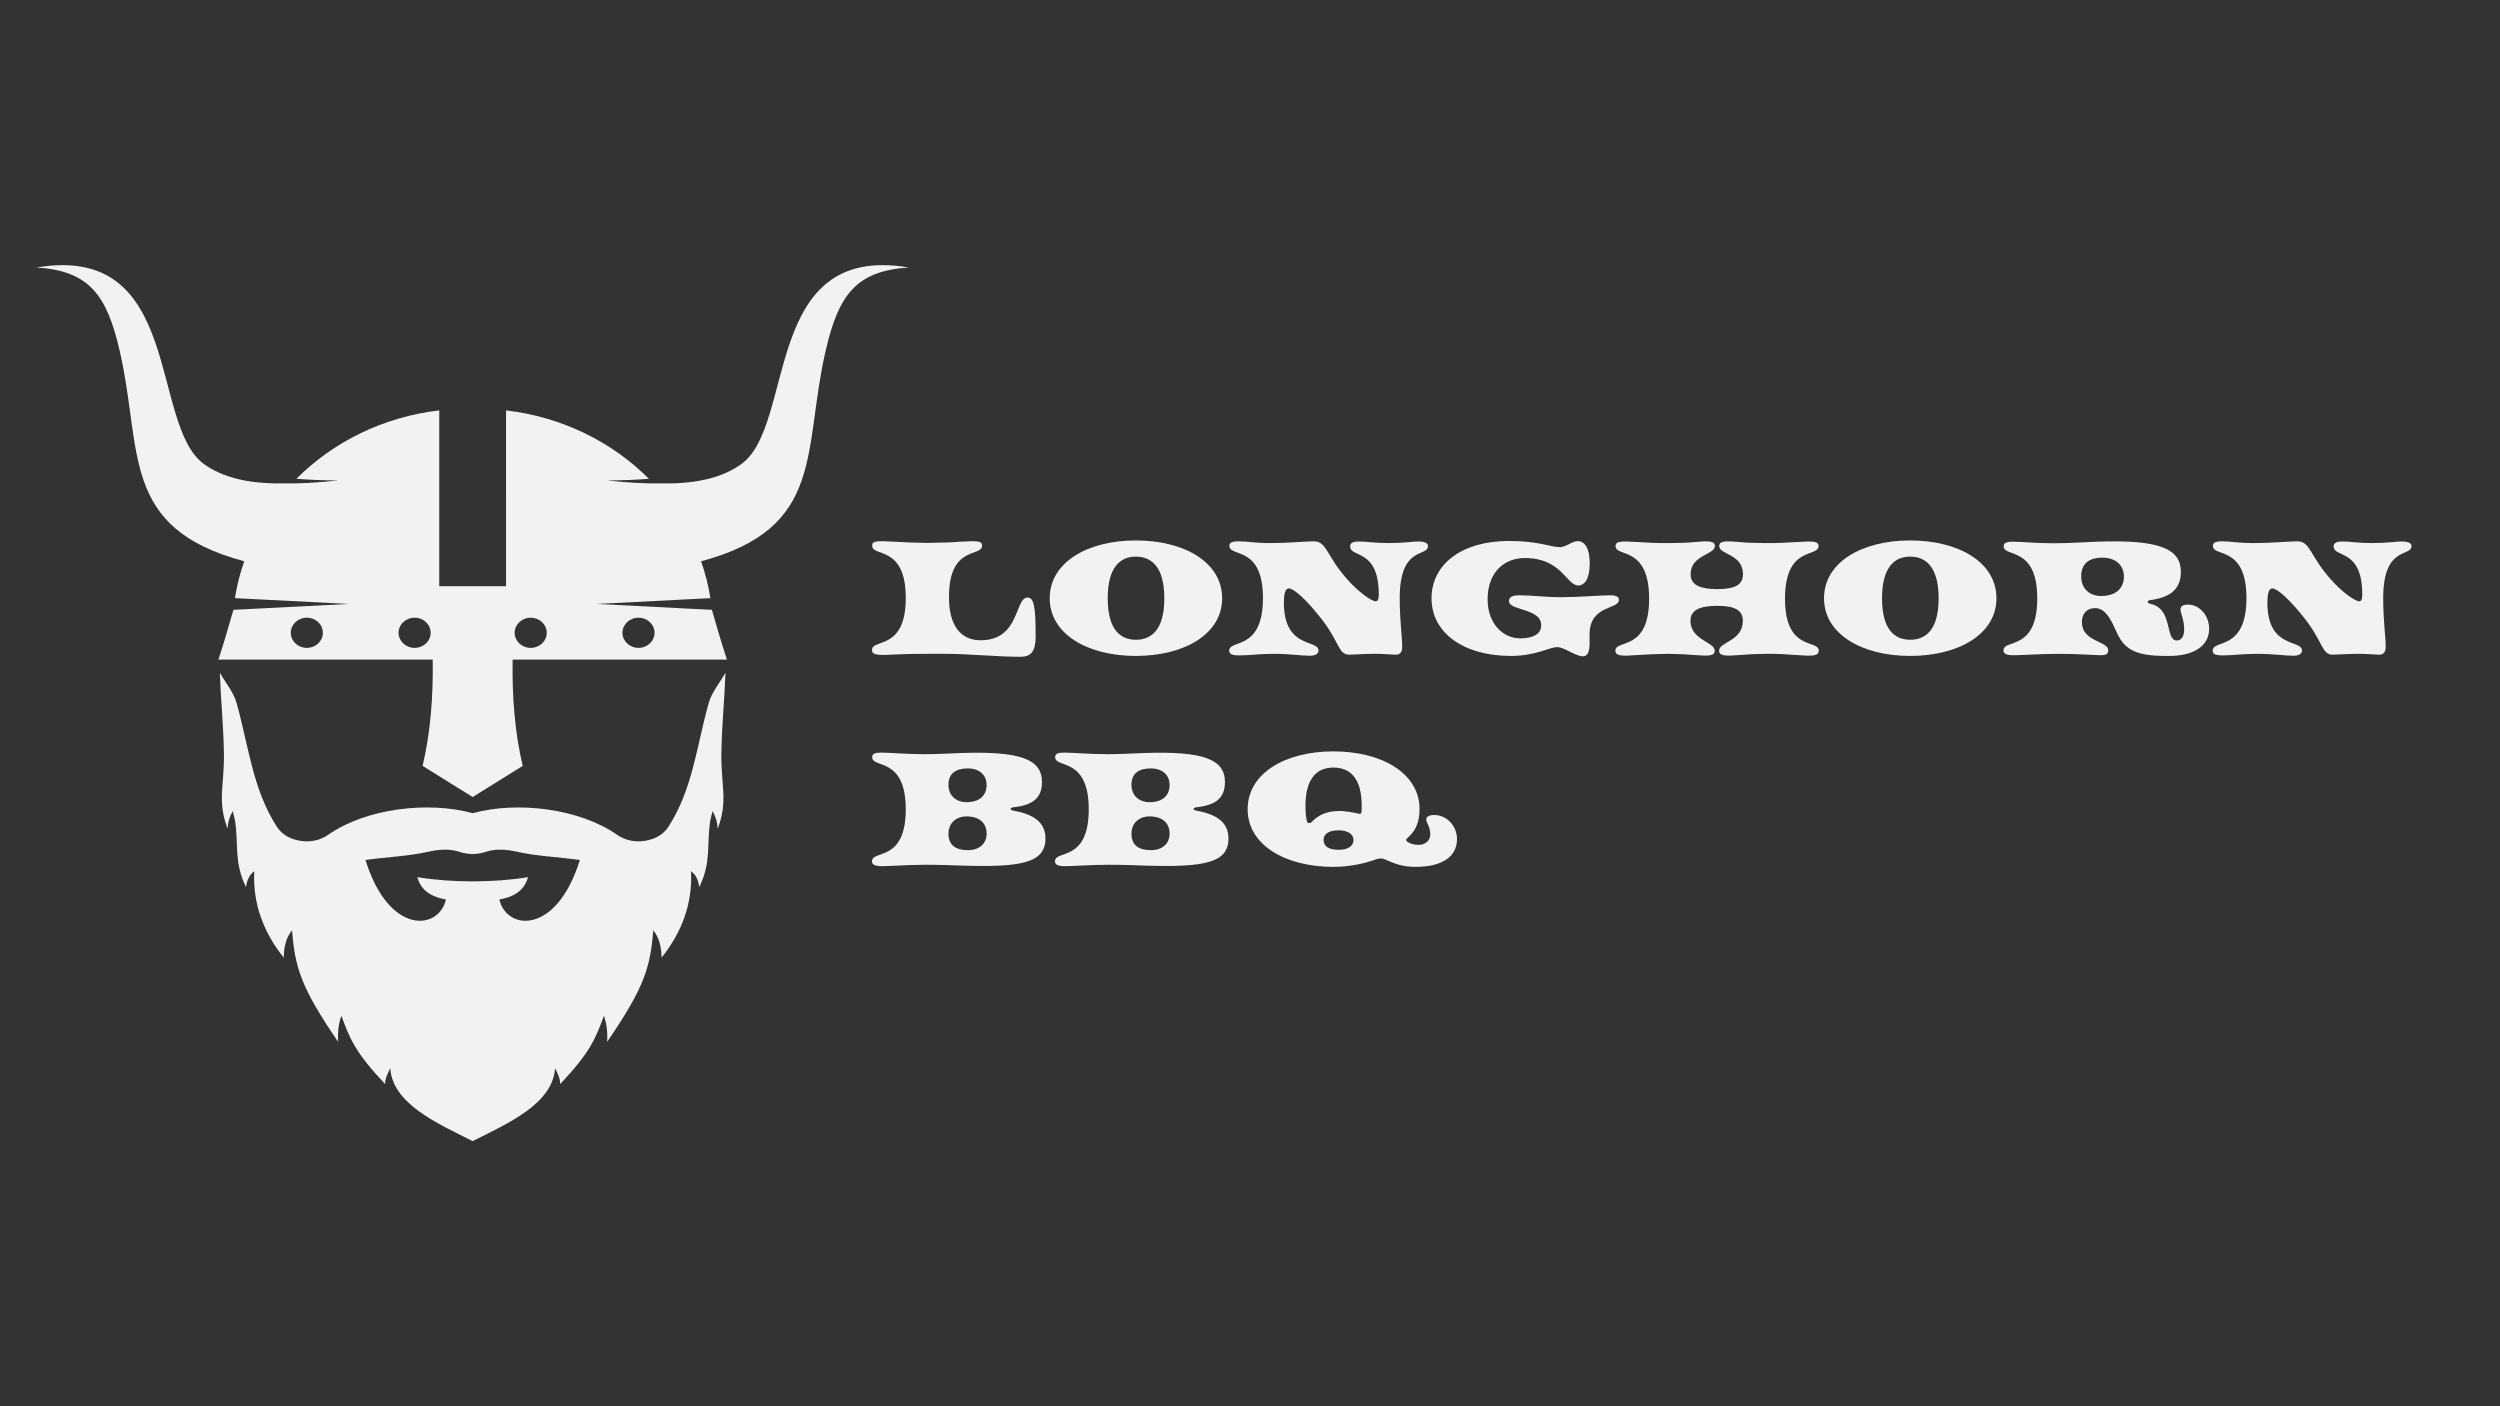 <?xml version="1.0" encoding="utf-8"?>
<!-- Generator: Adobe Illustrator 27.0.1, SVG Export Plug-In . SVG Version: 6.00 Build 0)  -->
<svg version="1.1" id="Layer_1" xmlns="http://www.w3.org/2000/svg" xmlns:xlink="http://www.w3.org/1999/xlink" x="0px" y="0px"
	 viewBox="0 0 1920 1080" style="enable-background:new 0 0 1920 1080;" xml:space="preserve">
<rect x="0" y="0" width="1920" height="1080" fill="#333333" stroke="none"/>
<style type="text/css">
	.st0{fill-rule:evenodd;clip-rule:evenodd;fill:#F2F2F2;}
	.st1{fill:#F2F2F2;}
</style>
<g>
	<g>
		<path class="st0" d="M318.42,474.39c6.81,0,12.32,5.19,12.32,11.59c0,6.4-5.51,11.59-12.32,11.59c-6.8,0-12.32-5.19-12.32-11.59
			C306.1,479.58,311.62,474.39,318.42,474.39L318.42,474.39z M235.64,474.39c6.8,0,12.32,5.19,12.32,11.59
			c0,6.4-5.52,11.59-12.32,11.59c-6.81,0-12.32-5.19-12.32-11.59C223.32,479.58,228.83,474.39,235.64,474.39L235.64,474.39z
			 M407.57,474.39c-6.8,0-12.32,5.19-12.32,11.59c0,6.4,5.52,11.59,12.32,11.59c6.81,0,12.32-5.19,12.32-11.59
			C419.89,479.58,414.38,474.39,407.57,474.39L407.57,474.39z M490.36,474.39c-6.81,0-12.32,5.19-12.32,11.59
			c0,6.4,5.51,11.59,12.32,11.59c6.8,0,12.32-5.19,12.32-11.59C502.68,479.58,497.17,474.39,490.36,474.39L490.36,474.39z
			 M332.31,506.58H167.76c4.77-14.79,7.45-24.21,11.51-38.24l21.67-1.1l66.82-3.41l-66.82-3.41l-20.51-1.04
			c1.53-9.74,3.94-19.2,7.13-28.33C91.97,405.56,109.59,346.5,92,269.8c-9.73-42.45-22.89-61.89-64-64.35
			c113.08-19.32,86.73,120.55,128.57,150.9c14.17,10.28,34.19,15.25,60.05,14.91c12.62,0.26,27-0.5,43.15-2.28
			c-11.77-0.05-22.47-0.47-32.12-1.28c28.25-28.29,66.63-47.51,109.7-52.52v135.01h24.96h1.38h24.96V315.19
			c43.07,5.01,81.46,24.23,109.7,52.52c-9.65,0.8-20.36,1.23-32.13,1.28c16.15,1.78,30.53,2.53,43.15,2.28
			c25.86,0.34,45.88-4.63,60.05-14.91C611.27,326,584.92,186.13,698,205.45c-41.11,2.46-54.27,21.9-64,64.35
			c-17.59,76.7,0.03,135.76-95.56,161.25c3.2,9.13,5.61,18.6,7.14,28.33l-20.51,1.04l-66.82,3.41l66.82,3.41l21.67,1.1
			c4.06,14.03,6.74,23.45,11.51,38.24H393.69c-0.47,28.89,1.76,56.29,7.75,81.64L363,612.12l0,0l0,0l0,0l0,0l-38.44-23.91
			C330.54,562.87,332.78,535.47,332.31,506.58L332.31,506.58L332.31,506.58z"/>
	</g>
	<g>
		<path class="st0" d="M363,676.89c-14.72,0-29.45-1.08-42.53-3.24c2.2,7.74,7.55,14.61,22.02,17.16
			c-5.42,23.84-43.85,27.64-61.8-30.35c16.11-2.25,33.43-2.94,48.29-6.33c9.7-2.22,17.6-2.07,23.89,0.07
			c6.58,2.24,13.7,2.24,20.28,0c6.29-2.14,14.19-2.29,23.89-0.07c14.85,3.39,32.18,4.08,48.29,6.33
			c-17.95,58-56.38,54.19-61.8,30.35c14.47-2.55,19.82-9.42,22.02-17.16C392.45,675.81,377.73,676.89,363,676.89L363,676.89
			L363,676.89z M363,624.52c-34.08-9.35-81.78-3.75-110.87,16.55c-6.18,4.31-13.67,5.93-21.62,4.67
			c-7.96-1.26-14.17-5.05-17.97-10.95c-18.72-29.11-21.71-62.8-30.92-95.12c-2.34-8.23-8.52-15.39-12.79-23.08
			c0.65,19.82,2.83,40.78,3.15,61.86c0.38,25-5.29,36.43,2.78,57.96c0.17-4.51,1.5-9.02,3.99-13.54c0.54,2.37,1.11,4.73,1.72,7.08
			c2.95,19.13-0.97,31.84,8.44,51.32c0.69-4.71,2.24-9,6.19-12.1l0.16,0.3c-1.18,24.59,7.32,47.03,22.67,65.98
			c0.09-7.99,1.67-15.26,6.37-20.97c2.24,28.97,7.2,44.36,35.38,85.64c-0.49-7.73,0.66-15.3,2.54-19.95
			c6.44,17.61,10.56,27.98,33.56,52.41c-0.05-4.26,1.66-7.41,3.93-12.27c1.77,27.43,35.91,42.28,63.29,56.06
			c27.38-13.77,61.52-28.62,63.29-56.06c2.27,4.86,3.98,8,3.93,12.27c23-24.42,27.12-34.8,33.56-52.41
			c1.88,4.65,3.03,12.22,2.54,19.95c28.18-41.28,33.15-56.68,35.38-85.64c4.7,5.72,6.27,12.98,6.37,20.97
			c15.35-18.95,23.85-41.39,22.66-65.98l0.16-0.3c3.96,3.1,5.5,7.39,6.19,12.1c9.41-19.48,5.49-32.18,8.44-51.32
			c0.61-2.35,1.18-4.71,1.72-7.08c2.5,4.51,3.83,9.02,4,13.54c8.07-21.53,2.4-32.96,2.78-57.96c0.32-21.09,2.5-42.04,3.15-61.86
			c-4.26,7.69-10.44,14.85-12.79,23.08c-9.21,32.32-12.2,66.01-30.92,95.12c-3.79,5.9-10.01,9.69-17.96,10.95
			c-7.96,1.26-15.44-0.35-21.63-4.67C444.78,620.78,397.08,615.18,363,624.52L363,624.52L363,624.52z"/>
	</g>
</g>
<g>
	<path class="st1" d="M726.4,502.13c-11.88,0-26.73-0.13-39.82,0.54c-13.63,0.81-16.87,0.13-16.87-3.51
		c0-8.91,25.92,0.81,25.92-39.96c0-40.77-25.78-31.18-25.78-40.09c0-3.51,2.29-3.92,16.74-3.1c7.56,0.54,16.33,0.81,25.38,0.94
		c11.61-0.13,19.57-0.4,25.51-0.94c14.31-0.81,16.74-0.4,16.74,3.1c0,8.91-25.78-0.68-25.38,40.09c0,20.79,8.78,32.53,24.16,32.53
		c30.51,0,26.19-32.8,36.18-32.8c4.59,0,6.21,5.8,6.21,29.43c0,11.74-3.24,16.06-11.88,16.06
		C766.49,504.43,743.14,502.13,726.4,502.13z"/>
	<path class="st1" d="M806.18,459.47c0-27.54,28.89-44.41,66.15-44.41c37.39,0,66.28,16.87,66.28,44.41
		c0,27.4-28.89,44.28-66.28,44.28C835.07,503.75,806.18,486.88,806.18,459.47z M894.2,459.47c0-24.03-9.85-31.99-21.87-31.99
		c-11.88,0-21.6,7.96-21.6,31.99c0,24.16,9.72,31.86,21.6,31.86C884.34,491.33,894.2,483.64,894.2,459.47z"/>
	<path class="st1" d="M978.31,502.13c-11.88,0-18.09,1.21-26.32,1.21c-5.81,0-7.96-0.95-7.96-3.64c0-8.91,25.92,0.54,25.92-40.36
		c0-40.77-25.78-31.18-25.78-40.09c0-2.56,2.02-3.51,7.29-3.51c7.02,0,11.2,1.35,24.84,1.35c13.63,0,25.24-1.35,32.67-1.35
		c9.99,0,9.45,10.53,24.97,28.35c9.18,10.53,19.3,17.68,22.68,17.68c1.62,0,2.29-1.75,2.29-5c0-36.04-22-27.94-22-37.26
		c0-2.83,2.83-3.65,7.02-3.65c5.4,0,11.88,1.22,22.68,1.22c11.47,0,18.49-1.22,22.54-1.22c4.86,0,7.56,1.22,7.56,3.38
		c0,8.91-21.73-0.67-21.73,40.09c0,17.95,1.89,28.75,1.89,37.66c0,4.05-1.75,6.08-5.94,5.8c-2.7-0.13-8.77-0.67-15.12-0.67
		c-7.56,0-16.06,0.67-19.57,0.67c-8.64,0-7.29-9.85-22.14-28.48c-10.8-13.63-20.38-22.41-24.3-22.41c-2.83,0-3.78,4.72-3.78,10.8
		c0,36.04,26.59,28.08,26.59,36.99c0,2.7-2.97,3.92-6.48,3.92C999.37,503.62,990.46,502.13,978.31,502.13z"/>
	<path class="st1" d="M1195.79,497c-5.8,0-16.2,6.75-35.5,6.75c-36.85,0-60.88-18.22-60.88-44.14c0-26.73,23.76-44.14,59.4-44.14
		c23.76,0,31.32,4.72,39.42,4.72c4.46,0,8.91-4.59,13.63-4.59c5,0,9.04,5.26,9.04,17.01c0,11.88-3.78,17.14-9.04,17.01
		c-8.91-0.27-12.55-21.06-40.77-21.06c-16.87,0-28.62,12.01-28.62,31.72c0,18.9,12.15,29.97,24.84,29.97
		c12.28,0,16.33-4.72,16.33-9.85c0.13-4.86-2.97-7.56-7.15-9.58c-4.46-2.16-9.58-3.24-13.5-4.86c-3.24-1.35-4.32-2.83-4.05-4.86
		c0.27-2.29,1.75-3.92,8.37-3.92c9.31,0,19.17,1.48,31.99,1.48c12.55,0,30.24-1.48,37.26-1.48c4.59,0,6.75,1.08,6.75,3.51
		c0,7.69-22.54,3.64-22.54,26.59v2.57c0,4.72,0.81,14.17-5.13,14.17C1209.83,504.02,1201.59,497,1195.79,497z"/>
	<path class="st1" d="M1240.61,499.7c0-8.91,25.92,0.94,25.92-39.82c0-41.17-25.78-31.59-25.78-40.5c0-4.05,4.86-3.78,16.74-3.1
		c7.02,0.4,14.85,0.94,24.03,0.81c9.31-0.14,13.09-0.14,20.11-0.81c10.53-0.94,15.39-0.94,15.39,3.1c0,6.75-18.63,6.75-18.63,21.6
		c0,7.69,6.21,11.47,20.65,11.47c13.9,0,19.57-3.65,19.57-11.47c0-15.66-18.22-14.85-18.22-21.6c0-4.05,4.86-4.05,15.39-3.1
		c7.02,0.67,10.8,0.67,20.11,0.81c9.18,0.13,17.01-0.41,24.03-0.81c11.88-0.67,16.74-0.94,16.74,3.1c0,8.91-25.78-0.68-25.78,40.5
		c0,40.77,25.92,30.91,25.92,39.82c0,4.18-5,4.32-16.87,3.38c-7.16-0.54-14.98-1.08-24.03-0.95c-9.18,0.13-12.96,0.41-20.11,0.95
		c-10.53,0.81-15.52,0.81-15.52-3.38c0-6.75,18.22-7.29,18.22-22.95c0-7.83-5.67-11.47-19.57-11.47c-14.44,0-20.65,3.78-20.65,11.47
		c0,14.85,18.63,16.2,18.63,22.95c0,4.18-4.72,4.18-15.25,3.38c-7.16-0.54-10.93-0.81-20.11-0.95c-9.04,0.13-16.88,0.41-24.03,0.95
		C1245.6,504.02,1240.61,503.89,1240.61,499.7z"/>
	<path class="st1" d="M1400.85,459.47c0-27.54,28.89-44.41,66.15-44.41c37.39,0,66.28,16.87,66.28,44.41
		c0,27.4-28.89,44.28-66.28,44.28C1429.74,503.75,1400.85,486.88,1400.85,459.47z M1488.87,459.47c0-24.03-9.86-31.99-21.87-31.99
		c-11.88,0-21.6,7.96-21.6,31.99c0,24.16,9.72,31.86,21.6,31.86C1479.02,491.33,1488.87,483.64,1488.87,459.47z"/>
	<path class="st1" d="M1625.89,486.2l-2.7-5.8c-2.43-5.13-6.75-13.36-14.04-13.36c-6.48,0-10.26,4.18-10.26,10.67
		c0,15.39,20.25,14.44,20.25,21.73c0,2.7-1.62,3.78-5.94,3.78c-3.38,0-16.2-1.08-32.13-1.08c-13.5,0-28.08,1.08-34.42,1.08
		c-5.81,0-7.96-1.08-7.96-3.78c0-8.91,25.92,0.95,25.92-39.82c0-40.77-25.78-31.18-25.78-40.09c0-2.56,1.89-3.51,7.15-3.51
		c7.02,0,17.01,1.21,31.32,1.21c11.2,0,23.49-0.81,32.94-1.21c50.22-1.89,64.66,6.21,64.66,23.22c0,14.17-9.31,19.71-23.89,21.73
		c-0.95,0.14-1.49,0.4-1.49,1.21s0.41,1.22,1.75,1.48c17.95,3.65,11.21,28.21,20.52,28.21c4.18,0,5.67-4.05,5.67-8.64
		c0-7.15-2.83-12.15-2.83-15.39c0-2.29,2.16-3.51,5.8-3.51c8.77,0,16.2,8.37,16.2,18.49c0,13.91-12.82,20.92-30.37,20.92h-3.51
		C1638.99,503.75,1631.29,497.81,1625.89,486.2z M1631.16,442.73c0-8.5-6.21-14.44-16.47-14.44c-10.39,0-16.33,4.59-16.33,14.31
		c0,9.45,6.34,15.12,15.25,15.12C1624.95,457.72,1631.16,451.91,1631.16,442.73z"/>
	<path class="st1" d="M1733.63,502.13c-11.88,0-18.09,1.21-26.32,1.21c-5.81,0-7.96-0.95-7.96-3.64c0-8.91,25.92,0.54,25.92-40.36
		c0-40.77-25.78-31.18-25.78-40.09c0-2.56,2.02-3.51,7.29-3.51c7.02,0,11.2,1.35,24.84,1.35c13.63,0,25.24-1.35,32.67-1.35
		c9.99,0,9.45,10.53,24.97,28.35c9.18,10.53,19.3,17.68,22.68,17.68c1.62,0,2.29-1.75,2.29-5c0-36.04-22-27.94-22-37.26
		c0-2.83,2.83-3.65,7.02-3.65c5.4,0,11.88,1.22,22.68,1.22c11.47,0,18.49-1.22,22.54-1.22c4.86,0,7.56,1.22,7.56,3.38
		c0,8.91-21.73-0.67-21.73,40.09c0,17.95,1.89,28.75,1.89,37.66c0,4.05-1.75,6.08-5.94,5.8c-2.7-0.13-8.77-0.67-15.12-0.67
		c-7.56,0-16.06,0.67-19.57,0.67c-8.64,0-7.29-9.85-22.14-28.48c-10.8-13.63-20.38-22.41-24.3-22.41c-2.83,0-3.78,4.72-3.78,10.8
		c0,36.04,26.59,28.08,26.59,36.99c0,2.7-2.97,3.92-6.48,3.92C1754.69,503.62,1745.78,502.13,1733.63,502.13z"/>
	<path class="st1" d="M669.7,661.43c0-8.91,25.92,0.95,25.92-39.82s-25.78-31.18-25.78-40.09c0-2.7,2.02-3.51,7.15-3.51
		c7.02,0,18.76,1.22,33.07,1.22c9.85,0,20.65-0.68,29.02-0.95c43.74-1.35,61.15,4.46,61.15,22.27c0,12.01-6.61,17.55-20.79,19.3
		c-2.7,0.27-3.24,0.67-3.24,1.35c0,0.81,0.54,1.08,3.24,1.62c14.98,2.83,23.49,9.18,23.49,21.06c0,18.9-18.49,22.27-63.85,20.92
		c-8.23-0.27-16.06-0.67-28.08-0.67c-13.36,0-27,1.08-33.34,1.08C672.13,665.21,669.7,664.27,669.7,661.43z M757.72,602.84
		c0-7.42-5.27-12.69-14.45-12.69c-9.31,0-14.85,3.91-14.85,12.55c0,8.37,5.94,13.37,13.9,13.37
		C752.45,616.07,757.72,610.81,757.72,602.84z M757.72,640.24c0-7.96-5.27-13.23-15.39-13.23c-7.96,0-13.9,4.99-13.9,13.36
		c0,8.64,5.53,12.55,14.85,12.55C752.45,652.93,757.72,647.66,757.72,640.24z"/>
	<path class="st1" d="M810.23,661.43c0-8.91,25.92,0.95,25.92-39.82s-25.78-31.18-25.78-40.09c0-2.7,2.02-3.51,7.15-3.51
		c7.02,0,18.76,1.22,33.07,1.22c9.85,0,20.65-0.68,29.02-0.95c43.74-1.35,61.15,4.46,61.15,22.27c0,12.01-6.61,17.55-20.79,19.3
		c-2.7,0.27-3.24,0.67-3.24,1.35c0,0.81,0.54,1.08,3.24,1.62c14.98,2.83,23.49,9.18,23.49,21.06c0,18.9-18.49,22.27-63.85,20.92
		c-8.23-0.27-16.06-0.67-28.08-0.67c-13.36,0-27,1.08-33.34,1.08C812.66,665.21,810.23,664.27,810.23,661.43z M898.25,602.84
		c0-7.42-5.27-12.69-14.45-12.69c-9.31,0-14.85,3.91-14.85,12.55c0,8.37,5.94,13.37,13.9,13.37
		C892.98,616.07,898.25,610.81,898.25,602.84z M898.25,640.24c0-7.96-5.27-13.23-15.39-13.23c-7.96,0-13.9,4.99-13.9,13.36
		c0,8.64,5.53,12.55,14.85,12.55C892.98,652.93,898.25,647.66,898.25,640.24z"/>
	<path class="st1" d="M958.19,621.47c0-27.54,28.75-44.41,65.88-44.41c37.26,0,66.15,16.87,66.15,44.41
		c0,9.45-2.83,16.74-9.45,22.27c-1.08,0.81-1.21,2.02,0.41,2.97c2.43,1.48,5.67,2.16,8.24,2.16c5.26,0,9.04-3.38,9.04-7.83
		c0-6.48-3.1-8.91-3.1-11.61c0-2.29,2.29-3.51,6.21-3.51c9.45,0,17.41,8.37,17.41,18.49c0,13.9-12.01,21.33-31.72,21.33
		c-9.99,0-15.66-2.16-24.16-5.94c-2.03-0.94-4.86-0.4-7.02,0.41c-9.58,3.51-21.46,5.54-31.99,5.54
		C986.94,665.75,958.19,648.88,958.19,621.47z M1029.06,622.82c3.38,0,9.58,0.95,13.36,1.89c2.56,0.81,3.1,0,3.24-1.35
		c0.13-1.48,0.13-2.83,0.13-4.59c0-22-9.72-29.29-21.73-29.29c-11.74,0-21.46,7.29-21.46,29.29c0,5,0.27,8.24,1.08,11.88
		c0.54,1.89,2.56,1.89,3.78,0.54C1013,625.39,1019.88,622.82,1029.06,622.82z M1039.46,645.1c0-5.13-5.4-7.42-11.47-7.42
		c-6.62,0-11.47,2.29-11.47,7.42c0,5.4,4.86,7.56,11.47,7.56C1034.06,652.66,1039.46,650.5,1039.46,645.1z"/>
</g>
</svg>
